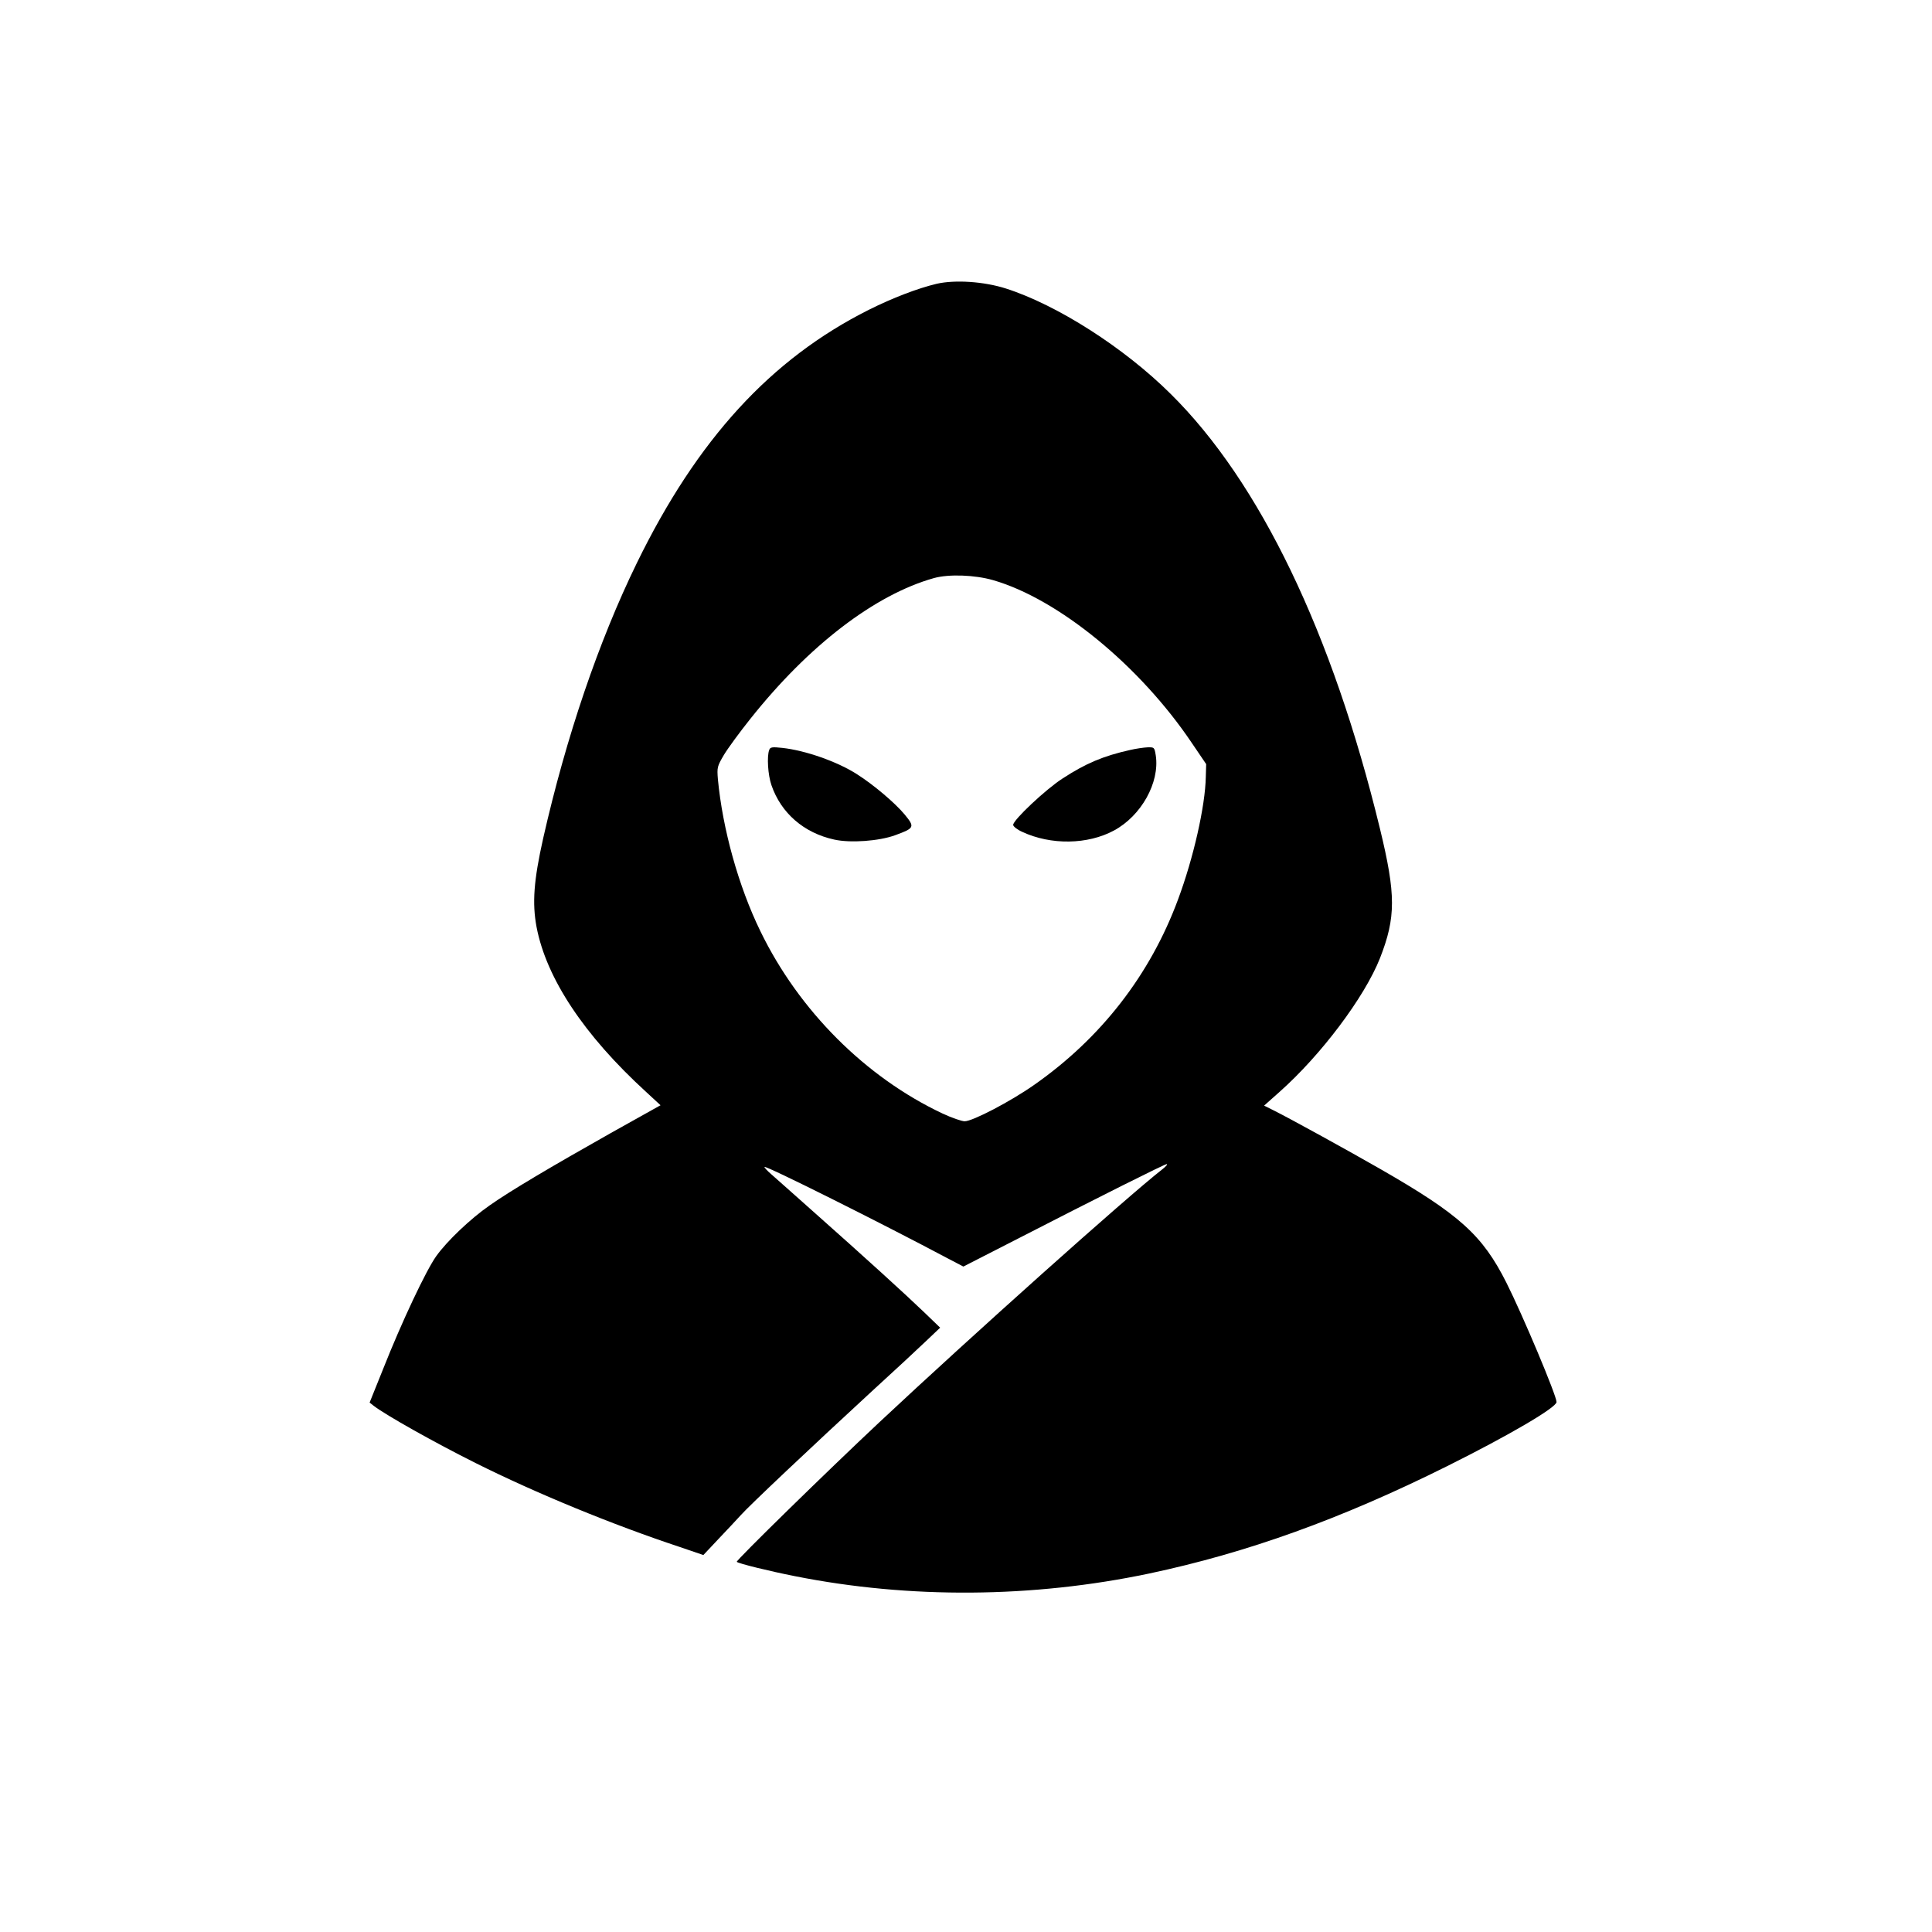<?xml version="1.0" standalone="no"?>
<!DOCTYPE svg PUBLIC "-//W3C//DTD SVG 20010904//EN"
 "http://www.w3.org/TR/2001/REC-SVG-20010904/DTD/svg10.dtd">
<svg version="1.0" xmlns="http://www.w3.org/2000/svg"
 width="1024pt" height="1024pt" viewBox="0 0 1024 1024"
 preserveAspectRatio="xMidYMid meet">

<g transform="translate(0,1024) scale(0.1,-0.1)"
fill="#000000" stroke="none">
<path d="M4965 8736 c-101 -24 -234 -75 -360 -138 -520 -261 -910 -687 -1230
-1343 -202 -414 -374 -920 -496 -1458 -50 -223 -59 -343 -35 -471 52 -271 251
-572 579 -872 l78 -72 -263 -147 c-321 -181 -537 -309 -643 -384 -102 -71
-225 -188 -283 -269 -54 -76 -183 -349 -281 -597 l-72 -179 23 -18 c64 -49
320 -193 538 -302 320 -160 726 -327 1082 -445 l126 -43 79 84 c44 46 97 103
119 127 43 49 376 363 694 656 113 103 241 222 284 263 l79 75 -84 81 c-101
97 -313 290 -579 526 -107 95 -212 189 -233 207 -22 19 -37 36 -35 38 8 8 618
-297 968 -483 l86 -45 264 135 c465 239 803 408 814 408 6 -1 -5 -13 -24 -28
-185 -144 -1011 -883 -1500 -1341 -274 -257 -761 -733 -755 -739 8 -9 176 -50
308 -76 608 -121 1260 -116 1878 14 519 110 1017 289 1579 569 329 164 580
311 580 340 0 34 -179 460 -266 633 -127 252 -248 361 -668 602 -169 97 -474
265 -564 310 l-52 26 81 72 c220 195 451 502 533 709 85 217 85 337 0 687
-252 1038 -637 1838 -1110 2305 -247 245 -601 471 -873 558 -116 37 -269 47
-366 25z m299 -1571 c346 -100 778 -454 1053 -863 l76 -112 -2 -68 c-3 -154
-65 -429 -147 -649 -148 -400 -409 -736 -764 -984 -124 -87 -325 -192 -367
-192 -15 0 -68 18 -117 41 -408 192 -762 546 -966 967 -116 238 -200 541 -225
805 -5 62 -4 68 32 129 21 35 84 121 140 191 309 389 660 658 973 746 79 22
217 17 314 -11z"/>
<path d="M4077 6265 c-13 -33 -7 -133 12 -187 51 -148 172 -253 333 -288 86
-19 237 -8 322 23 104 38 106 43 50 111 -50 60 -163 156 -251 212 -104 67
-275 127 -397 140 -54 6 -64 4 -69 -11z"/>
<path d="M5990 6265 c-143 -32 -235 -71 -358 -151 -90 -58 -262 -220 -262
-246 0 -8 21 -25 48 -37 152 -71 347 -68 486 7 145 78 243 254 222 397 -7 44
-8 45 -44 44 -20 -1 -62 -7 -92 -14z"/>
</g>
</svg>

